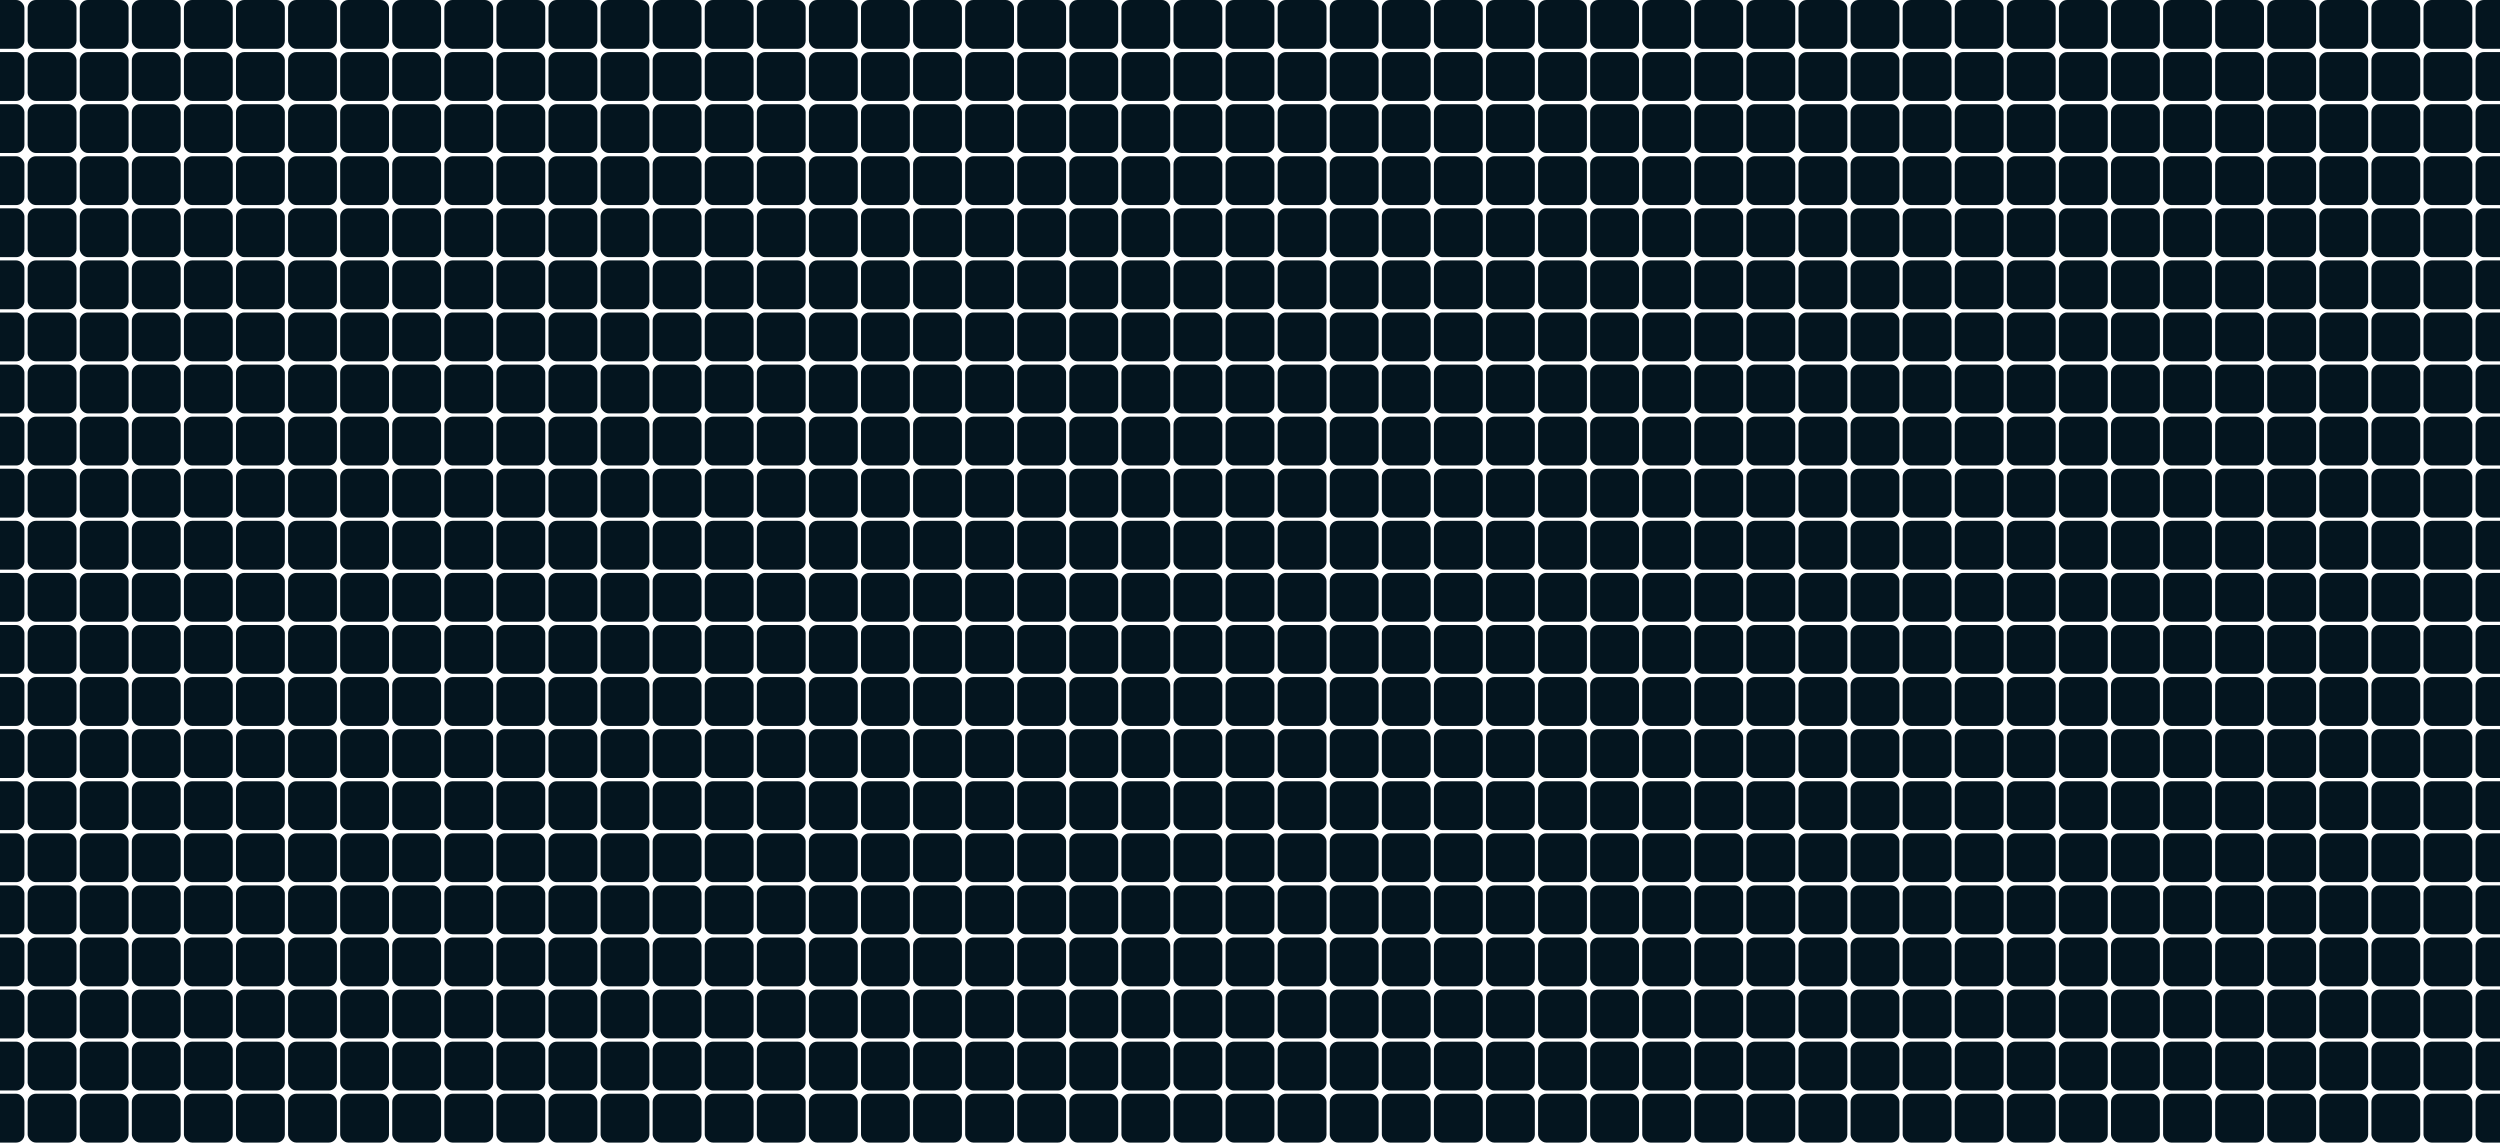 <svg width="1536" height="702" viewBox="0 0 1536 702" fill="none" xmlns="http://www.w3.org/2000/svg">
<rect x="-15" width="30" height="30" rx="5" fill="#04151f"/>
<rect x="17" width="30" height="30" rx="5" fill="#04151f"/>
<rect x="49" width="30" height="30" rx="5" fill="#04151f"/>
<rect x="81" width="30" height="30" rx="5" fill="#04151f"/>
<rect x="113" width="30" height="30" rx="5" fill="#04151f"/>
<rect x="145" width="30" height="30" rx="5" fill="#04151f"/>
<rect x="177" width="30" height="30" rx="5" fill="#04151f"/>
<rect x="209" width="30" height="30" rx="5" fill="#04151f"/>
<rect x="241" width="30" height="30" rx="5" fill="#04151f"/>
<rect x="273" width="30" height="30" rx="5" fill="#04151f"/>
<rect x="305" width="30" height="30" rx="5" fill="#04151f"/>
<rect x="337" width="30" height="30" rx="5" fill="#04151f"/>
<rect x="369" width="30" height="30" rx="5" fill="#04151f"/>
<rect x="401" width="30" height="30" rx="5" fill="#04151f"/>
<rect x="433" width="30" height="30" rx="5" fill="#04151f"/>
<rect x="465" width="30" height="30" rx="5" fill="#04151f"/>
<rect x="497" width="30" height="30" rx="5" fill="#04151f"/>
<rect x="529" width="30" height="30" rx="5" fill="#04151f"/>
<rect x="561" width="30" height="30" rx="5" fill="#04151f"/>
<rect x="593" width="30" height="30" rx="5" fill="#04151f"/>
<rect x="625" width="30" height="30" rx="5" fill="#04151f"/>
<rect x="657" width="30" height="30" rx="5" fill="#04151f"/>
<rect x="689" width="30" height="30" rx="5" fill="#04151f"/>
<rect x="721" width="30" height="30" rx="5" fill="#04151f"/>
<rect x="753" width="30" height="30" rx="5" fill="#04151f"/>
<rect x="785" width="30" height="30" rx="5" fill="#04151f"/>
<rect x="817" width="30" height="30" rx="5" fill="#04151f"/>
<rect x="849" width="30" height="30" rx="5" fill="#04151f"/>
<rect x="881" width="30" height="30" rx="5" fill="#04151f"/>
<rect x="913" width="30" height="30" rx="5" fill="#04151f"/>
<rect x="945" width="30" height="30" rx="5" fill="#04151f"/>
<rect x="977" width="30" height="30" rx="5" fill="#04151f"/>
<rect x="1009" width="30" height="30" rx="5" fill="#04151f"/>
<rect x="1041" width="30" height="30" rx="5" fill="#04151f"/>
<rect x="1073" width="30" height="30" rx="5" fill="#04151f"/>
<rect x="1105" width="30" height="30" rx="5" fill="#04151f"/>
<rect x="1137" width="30" height="30" rx="5" fill="#04151f"/>
<rect x="1169" width="30" height="30" rx="5" fill="#04151f"/>
<rect x="1201" width="30" height="30" rx="5" fill="#04151f"/>
<rect x="1233" width="30" height="30" rx="5" fill="#04151f"/>
<rect x="1265" width="30" height="30" rx="5" fill="#04151f"/>
<rect x="1297" width="30" height="30" rx="5" fill="#04151f"/>
<rect x="1329" width="30" height="30" rx="5" fill="#04151f"/>
<rect x="1361" width="30" height="30" rx="5" fill="#04151f"/>
<rect x="1393" width="30" height="30" rx="5" fill="#04151f"/>
<rect x="1425" width="30" height="30" rx="5" fill="#04151f"/>
<rect x="1457" width="30" height="30" rx="5" fill="#04151f"/>
<rect x="1489" width="30" height="30" rx="5" fill="#04151f"/>
<rect x="1521" width="30" height="30" rx="5" fill="#04151f"/>
<rect x="-15" y="32" width="30" height="30" rx="5" fill="#04151f"/>
<rect x="17" y="32" width="30" height="30" rx="5" fill="#04151f"/>
<rect x="49" y="32" width="30" height="30" rx="5" fill="#04151f"/>
<rect x="81" y="32" width="30" height="30" rx="5" fill="#04151f"/>
<rect x="113" y="32" width="30" height="30" rx="5" fill="#04151f"/>
<rect x="145" y="32" width="30" height="30" rx="5" fill="#04151f"/>
<rect x="177" y="32" width="30" height="30" rx="5" fill="#04151f"/>
<rect x="209" y="32" width="30" height="30" rx="5" fill="#04151f"/>
<rect x="241" y="32" width="30" height="30" rx="5" fill="#04151f"/>
<rect x="273" y="32" width="30" height="30" rx="5" fill="#04151f"/>
<rect x="305" y="32" width="30" height="30" rx="5" fill="#04151f"/>
<rect x="337" y="32" width="30" height="30" rx="5" fill="#04151f"/>
<rect x="369" y="32" width="30" height="30" rx="5" fill="#04151f"/>
<rect x="401" y="32" width="30" height="30" rx="5" fill="#04151f"/>
<rect x="433" y="32" width="30" height="30" rx="5" fill="#04151f"/>
<rect x="465" y="32" width="30" height="30" rx="5" fill="#04151f"/>
<rect x="497" y="32" width="30" height="30" rx="5" fill="#04151f"/>
<rect x="529" y="32" width="30" height="30" rx="5" fill="#04151f"/>
<rect x="561" y="32" width="30" height="30" rx="5" fill="#04151f"/>
<rect x="593" y="32" width="30" height="30" rx="5" fill="#04151f"/>
<rect x="625" y="32" width="30" height="30" rx="5" fill="#04151f"/>
<rect x="657" y="32" width="30" height="30" rx="5" fill="#04151f"/>
<rect x="689" y="32" width="30" height="30" rx="5" fill="#04151f"/>
<rect x="721" y="32" width="30" height="30" rx="5" fill="#04151f"/>
<rect x="753" y="32" width="30" height="30" rx="5" fill="#04151f"/>
<rect x="785" y="32" width="30" height="30" rx="5" fill="#04151f"/>
<rect x="817" y="32" width="30" height="30" rx="5" fill="#04151f"/>
<rect x="849" y="32" width="30" height="30" rx="5" fill="#04151f"/>
<rect x="881" y="32" width="30" height="30" rx="5" fill="#04151f"/>
<rect x="913" y="32" width="30" height="30" rx="5" fill="#04151f"/>
<rect x="945" y="32" width="30" height="30" rx="5" fill="#04151f"/>
<rect x="977" y="32" width="30" height="30" rx="5" fill="#04151f"/>
<rect x="1009" y="32" width="30" height="30" rx="5" fill="#04151f"/>
<rect x="1041" y="32" width="30" height="30" rx="5" fill="#04151f"/>
<rect x="1073" y="32" width="30" height="30" rx="5" fill="#04151f"/>
<rect x="1105" y="32" width="30" height="30" rx="5" fill="#04151f"/>
<rect x="1137" y="32" width="30" height="30" rx="5" fill="#04151f"/>
<rect x="1169" y="32" width="30" height="30" rx="5" fill="#04151f"/>
<rect x="1201" y="32" width="30" height="30" rx="5" fill="#04151f"/>
<rect x="1233" y="32" width="30" height="30" rx="5" fill="#04151f"/>
<rect x="1265" y="32" width="30" height="30" rx="5" fill="#04151f"/>
<rect x="1297" y="32" width="30" height="30" rx="5" fill="#04151f"/>
<rect x="1329" y="32" width="30" height="30" rx="5" fill="#04151f"/>
<rect x="1361" y="32" width="30" height="30" rx="5" fill="#04151f"/>
<rect x="1393" y="32" width="30" height="30" rx="5" fill="#04151f"/>
<rect x="1425" y="32" width="30" height="30" rx="5" fill="#04151f"/>
<rect x="1457" y="32" width="30" height="30" rx="5" fill="#04151f"/>
<rect x="1489" y="32" width="30" height="30" rx="5" fill="#04151f"/>
<rect x="1521" y="32" width="30" height="30" rx="5" fill="#04151f"/>
<rect x="-15" y="64" width="30" height="30" rx="5" fill="#04151f"/>
<rect x="17" y="64" width="30" height="30" rx="5" fill="#04151f"/>
<rect x="49" y="64" width="30" height="30" rx="5" fill="#04151f"/>
<rect x="81" y="64" width="30" height="30" rx="5" fill="#04151f"/>
<rect x="113" y="64" width="30" height="30" rx="5" fill="#04151f"/>
<rect x="145" y="64" width="30" height="30" rx="5" fill="#04151f"/>
<rect x="177" y="64" width="30" height="30" rx="5" fill="#04151f"/>
<rect x="209" y="64" width="30" height="30" rx="5" fill="#04151f"/>
<rect x="241" y="64" width="30" height="30" rx="5" fill="#04151f"/>
<rect x="273" y="64" width="30" height="30" rx="5" fill="#04151f"/>
<rect x="305" y="64" width="30" height="30" rx="5" fill="#04151f"/>
<rect x="337" y="64" width="30" height="30" rx="5" fill="#04151f"/>
<rect x="369" y="64" width="30" height="30" rx="5" fill="#04151f"/>
<rect x="401" y="64" width="30" height="30" rx="5" fill="#04151f"/>
<rect x="433" y="64" width="30" height="30" rx="5" fill="#04151f"/>
<rect x="465" y="64" width="30" height="30" rx="5" fill="#04151f"/>
<rect x="497" y="64" width="30" height="30" rx="5" fill="#04151f"/>
<rect x="529" y="64" width="30" height="30" rx="5" fill="#04151f"/>
<rect x="561" y="64" width="30" height="30" rx="5" fill="#04151f"/>
<rect x="593" y="64" width="30" height="30" rx="5" fill="#04151f"/>
<rect x="625" y="64" width="30" height="30" rx="5" fill="#04151f"/>
<rect x="657" y="64" width="30" height="30" rx="5" fill="#04151f"/>
<rect x="689" y="64" width="30" height="30" rx="5" fill="#04151f"/>
<rect x="721" y="64" width="30" height="30" rx="5" fill="#04151f"/>
<rect x="753" y="64" width="30" height="30" rx="5" fill="#04151f"/>
<rect x="785" y="64" width="30" height="30" rx="5" fill="#04151f"/>
<rect x="817" y="64" width="30" height="30" rx="5" fill="#04151f"/>
<rect x="849" y="64" width="30" height="30" rx="5" fill="#04151f"/>
<rect x="881" y="64" width="30" height="30" rx="5" fill="#04151f"/>
<rect x="913" y="64" width="30" height="30" rx="5" fill="#04151f"/>
<rect x="945" y="64" width="30" height="30" rx="5" fill="#04151f"/>
<rect x="977" y="64" width="30" height="30" rx="5" fill="#04151f"/>
<rect x="1009" y="64" width="30" height="30" rx="5" fill="#04151f"/>
<rect x="1041" y="64" width="30" height="30" rx="5" fill="#04151f"/>
<rect x="1073" y="64" width="30" height="30" rx="5" fill="#04151f"/>
<rect x="1105" y="64" width="30" height="30" rx="5" fill="#04151f"/>
<rect x="1137" y="64" width="30" height="30" rx="5" fill="#04151f"/>
<rect x="1169" y="64" width="30" height="30" rx="5" fill="#04151f"/>
<rect x="1201" y="64" width="30" height="30" rx="5" fill="#04151f"/>
<rect x="1233" y="64" width="30" height="30" rx="5" fill="#04151f"/>
<rect x="1265" y="64" width="30" height="30" rx="5" fill="#04151f"/>
<rect x="1297" y="64" width="30" height="30" rx="5" fill="#04151f"/>
<rect x="1329" y="64" width="30" height="30" rx="5" fill="#04151f"/>
<rect x="1361" y="64" width="30" height="30" rx="5" fill="#04151f"/>
<rect x="1393" y="64" width="30" height="30" rx="5" fill="#04151f"/>
<rect x="1425" y="64" width="30" height="30" rx="5" fill="#04151f"/>
<rect x="1457" y="64" width="30" height="30" rx="5" fill="#04151f"/>
<rect x="1489" y="64" width="30" height="30" rx="5" fill="#04151f"/>
<rect x="1521" y="64" width="30" height="30" rx="5" fill="#04151f"/>
<rect x="-15" y="96" width="30" height="30" rx="5" fill="#04151f"/>
<rect x="17" y="96" width="30" height="30" rx="5" fill="#04151f"/>
<rect x="49" y="96" width="30" height="30" rx="5" fill="#04151f"/>
<rect x="81" y="96" width="30" height="30" rx="5" fill="#04151f"/>
<rect x="113" y="96" width="30" height="30" rx="5" fill="#04151f"/>
<rect x="145" y="96" width="30" height="30" rx="5" fill="#04151f"/>
<rect x="177" y="96" width="30" height="30" rx="5" fill="#04151f"/>
<rect x="209" y="96" width="30" height="30" rx="5" fill="#04151f"/>
<rect x="241" y="96" width="30" height="30" rx="5" fill="#04151f"/>
<rect x="273" y="96" width="30" height="30" rx="5" fill="#04151f"/>
<rect x="305" y="96" width="30" height="30" rx="5" fill="#04151f"/>
<rect x="337" y="96" width="30" height="30" rx="5" fill="#04151f"/>
<rect x="369" y="96" width="30" height="30" rx="5" fill="#04151f"/>
<rect x="401" y="96" width="30" height="30" rx="5" fill="#04151f"/>
<rect x="433" y="96" width="30" height="30" rx="5" fill="#04151f"/>
<rect x="465" y="96" width="30" height="30" rx="5" fill="#04151f"/>
<rect x="497" y="96" width="30" height="30" rx="5" fill="#04151f"/>
<rect x="529" y="96" width="30" height="30" rx="5" fill="#04151f"/>
<rect x="561" y="96" width="30" height="30" rx="5" fill="#04151f"/>
<rect x="593" y="96" width="30" height="30" rx="5" fill="#04151f"/>
<rect x="625" y="96" width="30" height="30" rx="5" fill="#04151f"/>
<rect x="657" y="96" width="30" height="30" rx="5" fill="#04151f"/>
<rect x="689" y="96" width="30" height="30" rx="5" fill="#04151f"/>
<rect x="721" y="96" width="30" height="30" rx="5" fill="#04151f"/>
<rect x="753" y="96" width="30" height="30" rx="5" fill="#04151f"/>
<rect x="785" y="96" width="30" height="30" rx="5" fill="#04151f"/>
<rect x="817" y="96" width="30" height="30" rx="5" fill="#04151f"/>
<rect x="849" y="96" width="30" height="30" rx="5" fill="#04151f"/>
<rect x="881" y="96" width="30" height="30" rx="5" fill="#04151f"/>
<rect x="913" y="96" width="30" height="30" rx="5" fill="#04151f"/>
<rect x="945" y="96" width="30" height="30" rx="5" fill="#04151f"/>
<rect x="977" y="96" width="30" height="30" rx="5" fill="#04151f"/>
<rect x="1009" y="96" width="30" height="30" rx="5" fill="#04151f"/>
<rect x="1041" y="96" width="30" height="30" rx="5" fill="#04151f"/>
<rect x="1073" y="96" width="30" height="30" rx="5" fill="#04151f"/>
<rect x="1105" y="96" width="30" height="30" rx="5" fill="#04151f"/>
<rect x="1137" y="96" width="30" height="30" rx="5" fill="#04151f"/>
<rect x="1169" y="96" width="30" height="30" rx="5" fill="#04151f"/>
<rect x="1201" y="96" width="30" height="30" rx="5" fill="#04151f"/>
<rect x="1233" y="96" width="30" height="30" rx="5" fill="#04151f"/>
<rect x="1265" y="96" width="30" height="30" rx="5" fill="#04151f"/>
<rect x="1297" y="96" width="30" height="30" rx="5" fill="#04151f"/>
<rect x="1329" y="96" width="30" height="30" rx="5" fill="#04151f"/>
<rect x="1361" y="96" width="30" height="30" rx="5" fill="#04151f"/>
<rect x="1393" y="96" width="30" height="30" rx="5" fill="#04151f"/>
<rect x="1425" y="96" width="30" height="30" rx="5" fill="#04151f"/>
<rect x="1457" y="96" width="30" height="30" rx="5" fill="#04151f"/>
<rect x="1489" y="96" width="30" height="30" rx="5" fill="#04151f"/>
<rect x="1521" y="96" width="30" height="30" rx="5" fill="#04151f"/>
<rect x="-15" y="128" width="30" height="30" rx="5" fill="#04151f"/>
<rect x="17" y="128" width="30" height="30" rx="5" fill="#04151f"/>
<rect x="49" y="128" width="30" height="30" rx="5" fill="#04151f"/>
<rect x="81" y="128" width="30" height="30" rx="5" fill="#04151f"/>
<rect x="113" y="128" width="30" height="30" rx="5" fill="#04151f"/>
<rect x="145" y="128" width="30" height="30" rx="5" fill="#04151f"/>
<rect x="177" y="128" width="30" height="30" rx="5" fill="#04151f"/>
<rect x="209" y="128" width="30" height="30" rx="5" fill="#04151f"/>
<rect x="241" y="128" width="30" height="30" rx="5" fill="#04151f"/>
<rect x="273" y="128" width="30" height="30" rx="5" fill="#04151f"/>
<rect x="305" y="128" width="30" height="30" rx="5" fill="#04151f"/>
<rect x="337" y="128" width="30" height="30" rx="5" fill="#04151f"/>
<rect x="369" y="128" width="30" height="30" rx="5" fill="#04151f"/>
<rect x="401" y="128" width="30" height="30" rx="5" fill="#04151f"/>
<rect x="433" y="128" width="30" height="30" rx="5" fill="#04151f"/>
<rect x="465" y="128" width="30" height="30" rx="5" fill="#04151f"/>
<rect x="497" y="128" width="30" height="30" rx="5" fill="#04151f"/>
<rect x="529" y="128" width="30" height="30" rx="5" fill="#04151f"/>
<rect x="561" y="128" width="30" height="30" rx="5" fill="#04151f"/>
<rect x="593" y="128" width="30" height="30" rx="5" fill="#04151f"/>
<rect x="625" y="128" width="30" height="30" rx="5" fill="#04151f"/>
<rect x="657" y="128" width="30" height="30" rx="5" fill="#04151f"/>
<rect x="689" y="128" width="30" height="30" rx="5" fill="#04151f"/>
<rect x="721" y="128" width="30" height="30" rx="5" fill="#04151f"/>
<rect x="753" y="128" width="30" height="30" rx="5" fill="#04151f"/>
<rect x="785" y="128" width="30" height="30" rx="5" fill="#04151f"/>
<rect x="817" y="128" width="30" height="30" rx="5" fill="#04151f"/>
<rect x="849" y="128" width="30" height="30" rx="5" fill="#04151f"/>
<rect x="881" y="128" width="30" height="30" rx="5" fill="#04151f"/>
<rect x="913" y="128" width="30" height="30" rx="5" fill="#04151f"/>
<rect x="945" y="128" width="30" height="30" rx="5" fill="#04151f"/>
<rect x="977" y="128" width="30" height="30" rx="5" fill="#04151f"/>
<rect x="1009" y="128" width="30" height="30" rx="5" fill="#04151f"/>
<rect x="1041" y="128" width="30" height="30" rx="5" fill="#04151f"/>
<rect x="1073" y="128" width="30" height="30" rx="5" fill="#04151f"/>
<rect x="1105" y="128" width="30" height="30" rx="5" fill="#04151f"/>
<rect x="1137" y="128" width="30" height="30" rx="5" fill="#04151f"/>
<rect x="1169" y="128" width="30" height="30" rx="5" fill="#04151f"/>
<rect x="1201" y="128" width="30" height="30" rx="5" fill="#04151f"/>
<rect x="1233" y="128" width="30" height="30" rx="5" fill="#04151f"/>
<rect x="1265" y="128" width="30" height="30" rx="5" fill="#04151f"/>
<rect x="1297" y="128" width="30" height="30" rx="5" fill="#04151f"/>
<rect x="1329" y="128" width="30" height="30" rx="5" fill="#04151f"/>
<rect x="1361" y="128" width="30" height="30" rx="5" fill="#04151f"/>
<rect x="1393" y="128" width="30" height="30" rx="5" fill="#04151f"/>
<rect x="1425" y="128" width="30" height="30" rx="5" fill="#04151f"/>
<rect x="1457" y="128" width="30" height="30" rx="5" fill="#04151f"/>
<rect x="1489" y="128" width="30" height="30" rx="5" fill="#04151f"/>
<rect x="1521" y="128" width="30" height="30" rx="5" fill="#04151f"/>
<rect x="-15" y="160" width="30" height="30" rx="5" fill="#04151f"/>
<rect x="17" y="160" width="30" height="30" rx="5" fill="#04151f"/>
<rect x="49" y="160" width="30" height="30" rx="5" fill="#04151f"/>
<rect x="81" y="160" width="30" height="30" rx="5" fill="#04151f"/>
<rect x="113" y="160" width="30" height="30" rx="5" fill="#04151f"/>
<rect x="145" y="160" width="30" height="30" rx="5" fill="#04151f"/>
<rect x="177" y="160" width="30" height="30" rx="5" fill="#04151f"/>
<rect x="209" y="160" width="30" height="30" rx="5" fill="#04151f"/>
<rect x="241" y="160" width="30" height="30" rx="5" fill="#04151f"/>
<rect x="273" y="160" width="30" height="30" rx="5" fill="#04151f"/>
<rect x="305" y="160" width="30" height="30" rx="5" fill="#04151f"/>
<rect x="337" y="160" width="30" height="30" rx="5" fill="#04151f"/>
<rect x="369" y="160" width="30" height="30" rx="5" fill="#04151f"/>
<rect x="401" y="160" width="30" height="30" rx="5" fill="#04151f"/>
<rect x="433" y="160" width="30" height="30" rx="5" fill="#04151f"/>
<rect x="465" y="160" width="30" height="30" rx="5" fill="#04151f"/>
<rect x="497" y="160" width="30" height="30" rx="5" fill="#04151f"/>
<rect x="529" y="160" width="30" height="30" rx="5" fill="#04151f"/>
<rect x="561" y="160" width="30" height="30" rx="5" fill="#04151f"/>
<rect x="593" y="160" width="30" height="30" rx="5" fill="#04151f"/>
<rect x="625" y="160" width="30" height="30" rx="5" fill="#04151f"/>
<rect x="657" y="160" width="30" height="30" rx="5" fill="#04151f"/>
<rect x="689" y="160" width="30" height="30" rx="5" fill="#04151f"/>
<rect x="721" y="160" width="30" height="30" rx="5" fill="#04151f"/>
<rect x="753" y="160" width="30" height="30" rx="5" fill="#04151f"/>
<rect x="785" y="160" width="30" height="30" rx="5" fill="#04151f"/>
<rect x="817" y="160" width="30" height="30" rx="5" fill="#04151f"/>
<rect x="849" y="160" width="30" height="30" rx="5" fill="#04151f"/>
<rect x="881" y="160" width="30" height="30" rx="5" fill="#04151f"/>
<rect x="913" y="160" width="30" height="30" rx="5" fill="#04151f"/>
<rect x="945" y="160" width="30" height="30" rx="5" fill="#04151f"/>
<rect x="977" y="160" width="30" height="30" rx="5" fill="#04151f"/>
<rect x="1009" y="160" width="30" height="30" rx="5" fill="#04151f"/>
<rect x="1041" y="160" width="30" height="30" rx="5" fill="#04151f"/>
<rect x="1073" y="160" width="30" height="30" rx="5" fill="#04151f"/>
<rect x="1105" y="160" width="30" height="30" rx="5" fill="#04151f"/>
<rect x="1137" y="160" width="30" height="30" rx="5" fill="#04151f"/>
<rect x="1169" y="160" width="30" height="30" rx="5" fill="#04151f"/>
<rect x="1201" y="160" width="30" height="30" rx="5" fill="#04151f"/>
<rect x="1233" y="160" width="30" height="30" rx="5" fill="#04151f"/>
<rect x="1265" y="160" width="30" height="30" rx="5" fill="#04151f"/>
<rect x="1297" y="160" width="30" height="30" rx="5" fill="#04151f"/>
<rect x="1329" y="160" width="30" height="30" rx="5" fill="#04151f"/>
<rect x="1361" y="160" width="30" height="30" rx="5" fill="#04151f"/>
<rect x="1393" y="160" width="30" height="30" rx="5" fill="#04151f"/>
<rect x="1425" y="160" width="30" height="30" rx="5" fill="#04151f"/>
<rect x="1457" y="160" width="30" height="30" rx="5" fill="#04151f"/>
<rect x="1489" y="160" width="30" height="30" rx="5" fill="#04151f"/>
<rect x="1521" y="160" width="30" height="30" rx="5" fill="#04151f"/>
<rect x="-15" y="192" width="30" height="30" rx="5" fill="#04151f"/>
<rect x="17" y="192" width="30" height="30" rx="5" fill="#04151f"/>
<rect x="49" y="192" width="30" height="30" rx="5" fill="#04151f"/>
<rect x="81" y="192" width="30" height="30" rx="5" fill="#04151f"/>
<rect x="113" y="192" width="30" height="30" rx="5" fill="#04151f"/>
<rect x="145" y="192" width="30" height="30" rx="5" fill="#04151f"/>
<rect x="177" y="192" width="30" height="30" rx="5" fill="#04151f"/>
<rect x="209" y="192" width="30" height="30" rx="5" fill="#04151f"/>
<rect x="241" y="192" width="30" height="30" rx="5" fill="#04151f"/>
<rect x="273" y="192" width="30" height="30" rx="5" fill="#04151f"/>
<rect x="305" y="192" width="30" height="30" rx="5" fill="#04151f"/>
<rect x="337" y="192" width="30" height="30" rx="5" fill="#04151f"/>
<rect x="369" y="192" width="30" height="30" rx="5" fill="#04151f"/>
<rect x="401" y="192" width="30" height="30" rx="5" fill="#04151f"/>
<rect x="433" y="192" width="30" height="30" rx="5" fill="#04151f"/>
<rect x="465" y="192" width="30" height="30" rx="5" fill="#04151f"/>
<rect x="497" y="192" width="30" height="30" rx="5" fill="#04151f"/>
<rect x="529" y="192" width="30" height="30" rx="5" fill="#04151f"/>
<rect x="561" y="192" width="30" height="30" rx="5" fill="#04151f"/>
<rect x="593" y="192" width="30" height="30" rx="5" fill="#04151f"/>
<rect x="625" y="192" width="30" height="30" rx="5" fill="#04151f"/>
<rect x="657" y="192" width="30" height="30" rx="5" fill="#04151f"/>
<rect x="689" y="192" width="30" height="30" rx="5" fill="#04151f"/>
<rect x="721" y="192" width="30" height="30" rx="5" fill="#04151f"/>
<rect x="753" y="192" width="30" height="30" rx="5" fill="#04151f"/>
<rect x="785" y="192" width="30" height="30" rx="5" fill="#04151f"/>
<rect x="817" y="192" width="30" height="30" rx="5" fill="#04151f"/>
<rect x="849" y="192" width="30" height="30" rx="5" fill="#04151f"/>
<rect x="881" y="192" width="30" height="30" rx="5" fill="#04151f"/>
<rect x="913" y="192" width="30" height="30" rx="5" fill="#04151f"/>
<rect x="945" y="192" width="30" height="30" rx="5" fill="#04151f"/>
<rect x="977" y="192" width="30" height="30" rx="5" fill="#04151f"/>
<rect x="1009" y="192" width="30" height="30" rx="5" fill="#04151f"/>
<rect x="1041" y="192" width="30" height="30" rx="5" fill="#04151f"/>
<rect x="1073" y="192" width="30" height="30" rx="5" fill="#04151f"/>
<rect x="1105" y="192" width="30" height="30" rx="5" fill="#04151f"/>
<rect x="1137" y="192" width="30" height="30" rx="5" fill="#04151f"/>
<rect x="1169" y="192" width="30" height="30" rx="5" fill="#04151f"/>
<rect x="1201" y="192" width="30" height="30" rx="5" fill="#04151f"/>
<rect x="1233" y="192" width="30" height="30" rx="5" fill="#04151f"/>
<rect x="1265" y="192" width="30" height="30" rx="5" fill="#04151f"/>
<rect x="1297" y="192" width="30" height="30" rx="5" fill="#04151f"/>
<rect x="1329" y="192" width="30" height="30" rx="5" fill="#04151f"/>
<rect x="1361" y="192" width="30" height="30" rx="5" fill="#04151f"/>
<rect x="1393" y="192" width="30" height="30" rx="5" fill="#04151f"/>
<rect x="1425" y="192" width="30" height="30" rx="5" fill="#04151f"/>
<rect x="1457" y="192" width="30" height="30" rx="5" fill="#04151f"/>
<rect x="1489" y="192" width="30" height="30" rx="5" fill="#04151f"/>
<rect x="1521" y="192" width="30" height="30" rx="5" fill="#04151f"/>
<rect x="-15" y="224" width="30" height="30" rx="5" fill="#04151f"/>
<rect x="17" y="224" width="30" height="30" rx="5" fill="#04151f"/>
<rect x="49" y="224" width="30" height="30" rx="5" fill="#04151f"/>
<rect x="81" y="224" width="30" height="30" rx="5" fill="#04151f"/>
<rect x="113" y="224" width="30" height="30" rx="5" fill="#04151f"/>
<rect x="145" y="224" width="30" height="30" rx="5" fill="#04151f"/>
<rect x="177" y="224" width="30" height="30" rx="5" fill="#04151f"/>
<rect x="209" y="224" width="30" height="30" rx="5" fill="#04151f"/>
<rect x="241" y="224" width="30" height="30" rx="5" fill="#04151f"/>
<rect x="273" y="224" width="30" height="30" rx="5" fill="#04151f"/>
<rect x="305" y="224" width="30" height="30" rx="5" fill="#04151f"/>
<rect x="337" y="224" width="30" height="30" rx="5" fill="#04151f"/>
<rect x="369" y="224" width="30" height="30" rx="5" fill="#04151f"/>
<rect x="401" y="224" width="30" height="30" rx="5" fill="#04151f"/>
<rect x="433" y="224" width="30" height="30" rx="5" fill="#04151f"/>
<rect x="465" y="224" width="30" height="30" rx="5" fill="#04151f"/>
<rect x="497" y="224" width="30" height="30" rx="5" fill="#04151f"/>
<rect x="529" y="224" width="30" height="30" rx="5" fill="#04151f"/>
<rect x="561" y="224" width="30" height="30" rx="5" fill="#04151f"/>
<rect x="593" y="224" width="30" height="30" rx="5" fill="#04151f"/>
<rect x="625" y="224" width="30" height="30" rx="5" fill="#04151f"/>
<rect x="657" y="224" width="30" height="30" rx="5" fill="#04151f"/>
<rect x="689" y="224" width="30" height="30" rx="5" fill="#04151f"/>
<rect x="721" y="224" width="30" height="30" rx="5" fill="#04151f"/>
<rect x="753" y="224" width="30" height="30" rx="5" fill="#04151f"/>
<rect x="785" y="224" width="30" height="30" rx="5" fill="#04151f"/>
<rect x="817" y="224" width="30" height="30" rx="5" fill="#04151f"/>
<rect x="849" y="224" width="30" height="30" rx="5" fill="#04151f"/>
<rect x="881" y="224" width="30" height="30" rx="5" fill="#04151f"/>
<rect x="913" y="224" width="30" height="30" rx="5" fill="#04151f"/>
<rect x="945" y="224" width="30" height="30" rx="5" fill="#04151f"/>
<rect x="977" y="224" width="30" height="30" rx="5" fill="#04151f"/>
<rect x="1009" y="224" width="30" height="30" rx="5" fill="#04151f"/>
<rect x="1041" y="224" width="30" height="30" rx="5" fill="#04151f"/>
<rect x="1073" y="224" width="30" height="30" rx="5" fill="#04151f"/>
<rect x="1105" y="224" width="30" height="30" rx="5" fill="#04151f"/>
<rect x="1137" y="224" width="30" height="30" rx="5" fill="#04151f"/>
<rect x="1169" y="224" width="30" height="30" rx="5" fill="#04151f"/>
<rect x="1201" y="224" width="30" height="30" rx="5" fill="#04151f"/>
<rect x="1233" y="224" width="30" height="30" rx="5" fill="#04151f"/>
<rect x="1265" y="224" width="30" height="30" rx="5" fill="#04151f"/>
<rect x="1297" y="224" width="30" height="30" rx="5" fill="#04151f"/>
<rect x="1329" y="224" width="30" height="30" rx="5" fill="#04151f"/>
<rect x="1361" y="224" width="30" height="30" rx="5" fill="#04151f"/>
<rect x="1393" y="224" width="30" height="30" rx="5" fill="#04151f"/>
<rect x="1425" y="224" width="30" height="30" rx="5" fill="#04151f"/>
<rect x="1457" y="224" width="30" height="30" rx="5" fill="#04151f"/>
<rect x="1489" y="224" width="30" height="30" rx="5" fill="#04151f"/>
<rect x="1521" y="224" width="30" height="30" rx="5" fill="#04151f"/>
<rect x="-15" y="256" width="30" height="30" rx="5" fill="#04151f"/>
<rect x="17" y="256" width="30" height="30" rx="5" fill="#04151f"/>
<rect x="49" y="256" width="30" height="30" rx="5" fill="#04151f"/>
<rect x="81" y="256" width="30" height="30" rx="5" fill="#04151f"/>
<rect x="113" y="256" width="30" height="30" rx="5" fill="#04151f"/>
<rect x="145" y="256" width="30" height="30" rx="5" fill="#04151f"/>
<rect x="177" y="256" width="30" height="30" rx="5" fill="#04151f"/>
<rect x="209" y="256" width="30" height="30" rx="5" fill="#04151f"/>
<rect x="241" y="256" width="30" height="30" rx="5" fill="#04151f"/>
<rect x="273" y="256" width="30" height="30" rx="5" fill="#04151f"/>
<rect x="305" y="256" width="30" height="30" rx="5" fill="#04151f"/>
<rect x="337" y="256" width="30" height="30" rx="5" fill="#04151f"/>
<rect x="369" y="256" width="30" height="30" rx="5" fill="#04151f"/>
<rect x="401" y="256" width="30" height="30" rx="5" fill="#04151f"/>
<rect x="433" y="256" width="30" height="30" rx="5" fill="#04151f"/>
<rect x="465" y="256" width="30" height="30" rx="5" fill="#04151f"/>
<rect x="497" y="256" width="30" height="30" rx="5" fill="#04151f"/>
<rect x="529" y="256" width="30" height="30" rx="5" fill="#04151f"/>
<rect x="561" y="256" width="30" height="30" rx="5" fill="#04151f"/>
<rect x="593" y="256" width="30" height="30" rx="5" fill="#04151f"/>
<rect x="625" y="256" width="30" height="30" rx="5" fill="#04151f"/>
<rect x="657" y="256" width="30" height="30" rx="5" fill="#04151f"/>
<rect x="689" y="256" width="30" height="30" rx="5" fill="#04151f"/>
<rect x="721" y="256" width="30" height="30" rx="5" fill="#04151f"/>
<rect x="753" y="256" width="30" height="30" rx="5" fill="#04151f"/>
<rect x="785" y="256" width="30" height="30" rx="5" fill="#04151f"/>
<rect x="817" y="256" width="30" height="30" rx="5" fill="#04151f"/>
<rect x="849" y="256" width="30" height="30" rx="5" fill="#04151f"/>
<rect x="881" y="256" width="30" height="30" rx="5" fill="#04151f"/>
<rect x="913" y="256" width="30" height="30" rx="5" fill="#04151f"/>
<rect x="945" y="256" width="30" height="30" rx="5" fill="#04151f"/>
<rect x="977" y="256" width="30" height="30" rx="5" fill="#04151f"/>
<rect x="1009" y="256" width="30" height="30" rx="5" fill="#04151f"/>
<rect x="1041" y="256" width="30" height="30" rx="5" fill="#04151f"/>
<rect x="1073" y="256" width="30" height="30" rx="5" fill="#04151f"/>
<rect x="1105" y="256" width="30" height="30" rx="5" fill="#04151f"/>
<rect x="1137" y="256" width="30" height="30" rx="5" fill="#04151f"/>
<rect x="1169" y="256" width="30" height="30" rx="5" fill="#04151f"/>
<rect x="1201" y="256" width="30" height="30" rx="5" fill="#04151f"/>
<rect x="1233" y="256" width="30" height="30" rx="5" fill="#04151f"/>
<rect x="1265" y="256" width="30" height="30" rx="5" fill="#04151f"/>
<rect x="1297" y="256" width="30" height="30" rx="5" fill="#04151f"/>
<rect x="1329" y="256" width="30" height="30" rx="5" fill="#04151f"/>
<rect x="1361" y="256" width="30" height="30" rx="5" fill="#04151f"/>
<rect x="1393" y="256" width="30" height="30" rx="5" fill="#04151f"/>
<rect x="1425" y="256" width="30" height="30" rx="5" fill="#04151f"/>
<rect x="1457" y="256" width="30" height="30" rx="5" fill="#04151f"/>
<rect x="1489" y="256" width="30" height="30" rx="5" fill="#04151f"/>
<rect x="1521" y="256" width="30" height="30" rx="5" fill="#04151f"/>
<rect x="-15" y="288" width="30" height="30" rx="5" fill="#04151f"/>
<rect x="17" y="288" width="30" height="30" rx="5" fill="#04151f"/>
<rect x="49" y="288" width="30" height="30" rx="5" fill="#04151f"/>
<rect x="81" y="288" width="30" height="30" rx="5" fill="#04151f"/>
<rect x="113" y="288" width="30" height="30" rx="5" fill="#04151f"/>
<rect x="145" y="288" width="30" height="30" rx="5" fill="#04151f"/>
<rect x="177" y="288" width="30" height="30" rx="5" fill="#04151f"/>
<rect x="209" y="288" width="30" height="30" rx="5" fill="#04151f"/>
<rect x="241" y="288" width="30" height="30" rx="5" fill="#04151f"/>
<rect x="273" y="288" width="30" height="30" rx="5" fill="#04151f"/>
<rect x="305" y="288" width="30" height="30" rx="5" fill="#04151f"/>
<rect x="337" y="288" width="30" height="30" rx="5" fill="#04151f"/>
<rect x="369" y="288" width="30" height="30" rx="5" fill="#04151f"/>
<rect x="401" y="288" width="30" height="30" rx="5" fill="#04151f"/>
<rect x="433" y="288" width="30" height="30" rx="5" fill="#04151f"/>
<rect x="465" y="288" width="30" height="30" rx="5" fill="#04151f"/>
<rect x="497" y="288" width="30" height="30" rx="5" fill="#04151f"/>
<rect x="529" y="288" width="30" height="30" rx="5" fill="#04151f"/>
<rect x="561" y="288" width="30" height="30" rx="5" fill="#04151f"/>
<rect x="593" y="288" width="30" height="30" rx="5" fill="#04151f"/>
<rect x="625" y="288" width="30" height="30" rx="5" fill="#04151f"/>
<rect x="657" y="288" width="30" height="30" rx="5" fill="#04151f"/>
<rect x="689" y="288" width="30" height="30" rx="5" fill="#04151f"/>
<rect x="721" y="288" width="30" height="30" rx="5" fill="#04151f"/>
<rect x="753" y="288" width="30" height="30" rx="5" fill="#04151f"/>
<rect x="785" y="288" width="30" height="30" rx="5" fill="#04151f"/>
<rect x="817" y="288" width="30" height="30" rx="5" fill="#04151f"/>
<rect x="849" y="288" width="30" height="30" rx="5" fill="#04151f"/>
<rect x="881" y="288" width="30" height="30" rx="5" fill="#04151f"/>
<rect x="913" y="288" width="30" height="30" rx="5" fill="#04151f"/>
<rect x="945" y="288" width="30" height="30" rx="5" fill="#04151f"/>
<rect x="977" y="288" width="30" height="30" rx="5" fill="#04151f"/>
<rect x="1009" y="288" width="30" height="30" rx="5" fill="#04151f"/>
<rect x="1041" y="288" width="30" height="30" rx="5" fill="#04151f"/>
<rect x="1073" y="288" width="30" height="30" rx="5" fill="#04151f"/>
<rect x="1105" y="288" width="30" height="30" rx="5" fill="#04151f"/>
<rect x="1137" y="288" width="30" height="30" rx="5" fill="#04151f"/>
<rect x="1169" y="288" width="30" height="30" rx="5" fill="#04151f"/>
<rect x="1201" y="288" width="30" height="30" rx="5" fill="#04151f"/>
<rect x="1233" y="288" width="30" height="30" rx="5" fill="#04151f"/>
<rect x="1265" y="288" width="30" height="30" rx="5" fill="#04151f"/>
<rect x="1297" y="288" width="30" height="30" rx="5" fill="#04151f"/>
<rect x="1329" y="288" width="30" height="30" rx="5" fill="#04151f"/>
<rect x="1361" y="288" width="30" height="30" rx="5" fill="#04151f"/>
<rect x="1393" y="288" width="30" height="30" rx="5" fill="#04151f"/>
<rect x="1425" y="288" width="30" height="30" rx="5" fill="#04151f"/>
<rect x="1457" y="288" width="30" height="30" rx="5" fill="#04151f"/>
<rect x="1489" y="288" width="30" height="30" rx="5" fill="#04151f"/>
<rect x="1521" y="288" width="30" height="30" rx="5" fill="#04151f"/>
<rect x="-15" y="320" width="30" height="30" rx="5" fill="#04151f"/>
<rect x="17" y="320" width="30" height="30" rx="5" fill="#04151f"/>
<rect x="49" y="320" width="30" height="30" rx="5" fill="#04151f"/>
<rect x="81" y="320" width="30" height="30" rx="5" fill="#04151f"/>
<rect x="113" y="320" width="30" height="30" rx="5" fill="#04151f"/>
<rect x="145" y="320" width="30" height="30" rx="5" fill="#04151f"/>
<rect x="177" y="320" width="30" height="30" rx="5" fill="#04151f"/>
<rect x="209" y="320" width="30" height="30" rx="5" fill="#04151f"/>
<rect x="241" y="320" width="30" height="30" rx="5" fill="#04151f"/>
<rect x="273" y="320" width="30" height="30" rx="5" fill="#04151f"/>
<rect x="305" y="320" width="30" height="30" rx="5" fill="#04151f"/>
<rect x="337" y="320" width="30" height="30" rx="5" fill="#04151f"/>
<rect x="369" y="320" width="30" height="30" rx="5" fill="#04151f"/>
<rect x="401" y="320" width="30" height="30" rx="5" fill="#04151f"/>
<rect x="433" y="320" width="30" height="30" rx="5" fill="#04151f"/>
<rect x="465" y="320" width="30" height="30" rx="5" fill="#04151f"/>
<rect x="497" y="320" width="30" height="30" rx="5" fill="#04151f"/>
<rect x="529" y="320" width="30" height="30" rx="5" fill="#04151f"/>
<rect x="561" y="320" width="30" height="30" rx="5" fill="#04151f"/>
<rect x="593" y="320" width="30" height="30" rx="5" fill="#04151f"/>
<rect x="625" y="320" width="30" height="30" rx="5" fill="#04151f"/>
<rect x="657" y="320" width="30" height="30" rx="5" fill="#04151f"/>
<rect x="689" y="320" width="30" height="30" rx="5" fill="#04151f"/>
<rect x="721" y="320" width="30" height="30" rx="5" fill="#04151f"/>
<rect x="753" y="320" width="30" height="30" rx="5" fill="#04151f"/>
<rect x="785" y="320" width="30" height="30" rx="5" fill="#04151f"/>
<rect x="817" y="320" width="30" height="30" rx="5" fill="#04151f"/>
<rect x="849" y="320" width="30" height="30" rx="5" fill="#04151f"/>
<rect x="881" y="320" width="30" height="30" rx="5" fill="#04151f"/>
<rect x="913" y="320" width="30" height="30" rx="5" fill="#04151f"/>
<rect x="945" y="320" width="30" height="30" rx="5" fill="#04151f"/>
<rect x="977" y="320" width="30" height="30" rx="5" fill="#04151f"/>
<rect x="1009" y="320" width="30" height="30" rx="5" fill="#04151f"/>
<rect x="1041" y="320" width="30" height="30" rx="5" fill="#04151f"/>
<rect x="1073" y="320" width="30" height="30" rx="5" fill="#04151f"/>
<rect x="1105" y="320" width="30" height="30" rx="5" fill="#04151f"/>
<rect x="1137" y="320" width="30" height="30" rx="5" fill="#04151f"/>
<rect x="1169" y="320" width="30" height="30" rx="5" fill="#04151f"/>
<rect x="1201" y="320" width="30" height="30" rx="5" fill="#04151f"/>
<rect x="1233" y="320" width="30" height="30" rx="5" fill="#04151f"/>
<rect x="1265" y="320" width="30" height="30" rx="5" fill="#04151f"/>
<rect x="1297" y="320" width="30" height="30" rx="5" fill="#04151f"/>
<rect x="1329" y="320" width="30" height="30" rx="5" fill="#04151f"/>
<rect x="1361" y="320" width="30" height="30" rx="5" fill="#04151f"/>
<rect x="1393" y="320" width="30" height="30" rx="5" fill="#04151f"/>
<rect x="1425" y="320" width="30" height="30" rx="5" fill="#04151f"/>
<rect x="1457" y="320" width="30" height="30" rx="5" fill="#04151f"/>
<rect x="1489" y="320" width="30" height="30" rx="5" fill="#04151f"/>
<rect x="1521" y="320" width="30" height="30" rx="5" fill="#04151f"/>
<rect x="-15" y="352" width="30" height="30" rx="5" fill="#04151f"/>
<rect x="17" y="352" width="30" height="30" rx="5" fill="#04151f"/>
<rect x="49" y="352" width="30" height="30" rx="5" fill="#04151f"/>
<rect x="81" y="352" width="30" height="30" rx="5" fill="#04151f"/>
<rect x="113" y="352" width="30" height="30" rx="5" fill="#04151f"/>
<rect x="145" y="352" width="30" height="30" rx="5" fill="#04151f"/>
<rect x="177" y="352" width="30" height="30" rx="5" fill="#04151f"/>
<rect x="209" y="352" width="30" height="30" rx="5" fill="#04151f"/>
<rect x="241" y="352" width="30" height="30" rx="5" fill="#04151f"/>
<rect x="273" y="352" width="30" height="30" rx="5" fill="#04151f"/>
<rect x="305" y="352" width="30" height="30" rx="5" fill="#04151f"/>
<rect x="337" y="352" width="30" height="30" rx="5" fill="#04151f"/>
<rect x="369" y="352" width="30" height="30" rx="5" fill="#04151f"/>
<rect x="401" y="352" width="30" height="30" rx="5" fill="#04151f"/>
<rect x="433" y="352" width="30" height="30" rx="5" fill="#04151f"/>
<rect x="465" y="352" width="30" height="30" rx="5" fill="#04151f"/>
<rect x="497" y="352" width="30" height="30" rx="5" fill="#04151f"/>
<rect x="529" y="352" width="30" height="30" rx="5" fill="#04151f"/>
<rect x="561" y="352" width="30" height="30" rx="5" fill="#04151f"/>
<rect x="593" y="352" width="30" height="30" rx="5" fill="#04151f"/>
<rect x="625" y="352" width="30" height="30" rx="5" fill="#04151f"/>
<rect x="657" y="352" width="30" height="30" rx="5" fill="#04151f"/>
<rect x="689" y="352" width="30" height="30" rx="5" fill="#04151f"/>
<rect x="721" y="352" width="30" height="30" rx="5" fill="#04151f"/>
<rect x="753" y="352" width="30" height="30" rx="5" fill="#04151f"/>
<rect x="785" y="352" width="30" height="30" rx="5" fill="#04151f"/>
<rect x="817" y="352" width="30" height="30" rx="5" fill="#04151f"/>
<rect x="849" y="352" width="30" height="30" rx="5" fill="#04151f"/>
<rect x="881" y="352" width="30" height="30" rx="5" fill="#04151f"/>
<rect x="913" y="352" width="30" height="30" rx="5" fill="#04151f"/>
<rect x="945" y="352" width="30" height="30" rx="5" fill="#04151f"/>
<rect x="977" y="352" width="30" height="30" rx="5" fill="#04151f"/>
<rect x="1009" y="352" width="30" height="30" rx="5" fill="#04151f"/>
<rect x="1041" y="352" width="30" height="30" rx="5" fill="#04151f"/>
<rect x="1073" y="352" width="30" height="30" rx="5" fill="#04151f"/>
<rect x="1105" y="352" width="30" height="30" rx="5" fill="#04151f"/>
<rect x="1137" y="352" width="30" height="30" rx="5" fill="#04151f"/>
<rect x="1169" y="352" width="30" height="30" rx="5" fill="#04151f"/>
<rect x="1201" y="352" width="30" height="30" rx="5" fill="#04151f"/>
<rect x="1233" y="352" width="30" height="30" rx="5" fill="#04151f"/>
<rect x="1265" y="352" width="30" height="30" rx="5" fill="#04151f"/>
<rect x="1297" y="352" width="30" height="30" rx="5" fill="#04151f"/>
<rect x="1329" y="352" width="30" height="30" rx="5" fill="#04151f"/>
<rect x="1361" y="352" width="30" height="30" rx="5" fill="#04151f"/>
<rect x="1393" y="352" width="30" height="30" rx="5" fill="#04151f"/>
<rect x="1425" y="352" width="30" height="30" rx="5" fill="#04151f"/>
<rect x="1457" y="352" width="30" height="30" rx="5" fill="#04151f"/>
<rect x="1489" y="352" width="30" height="30" rx="5" fill="#04151f"/>
<rect x="1521" y="352" width="30" height="30" rx="5" fill="#04151f"/>
<rect x="-15" y="384" width="30" height="30" rx="5" fill="#04151f"/>
<rect x="17" y="384" width="30" height="30" rx="5" fill="#04151f"/>
<rect x="49" y="384" width="30" height="30" rx="5" fill="#04151f"/>
<rect x="81" y="384" width="30" height="30" rx="5" fill="#04151f"/>
<rect x="113" y="384" width="30" height="30" rx="5" fill="#04151f"/>
<rect x="145" y="384" width="30" height="30" rx="5" fill="#04151f"/>
<rect x="177" y="384" width="30" height="30" rx="5" fill="#04151f"/>
<rect x="209" y="384" width="30" height="30" rx="5" fill="#04151f"/>
<rect x="241" y="384" width="30" height="30" rx="5" fill="#04151f"/>
<rect x="273" y="384" width="30" height="30" rx="5" fill="#04151f"/>
<rect x="305" y="384" width="30" height="30" rx="5" fill="#04151f"/>
<rect x="337" y="384" width="30" height="30" rx="5" fill="#04151f"/>
<rect x="369" y="384" width="30" height="30" rx="5" fill="#04151f"/>
<rect x="401" y="384" width="30" height="30" rx="5" fill="#04151f"/>
<rect x="433" y="384" width="30" height="30" rx="5" fill="#04151f"/>
<rect x="465" y="384" width="30" height="30" rx="5" fill="#04151f"/>
<rect x="497" y="384" width="30" height="30" rx="5" fill="#04151f"/>
<rect x="529" y="384" width="30" height="30" rx="5" fill="#04151f"/>
<rect x="561" y="384" width="30" height="30" rx="5" fill="#04151f"/>
<rect x="593" y="384" width="30" height="30" rx="5" fill="#04151f"/>
<rect x="625" y="384" width="30" height="30" rx="5" fill="#04151f"/>
<rect x="657" y="384" width="30" height="30" rx="5" fill="#04151f"/>
<rect x="689" y="384" width="30" height="30" rx="5" fill="#04151f"/>
<rect x="721" y="384" width="30" height="30" rx="5" fill="#04151f"/>
<rect x="753" y="384" width="30" height="30" rx="5" fill="#04151f"/>
<rect x="785" y="384" width="30" height="30" rx="5" fill="#04151f"/>
<rect x="817" y="384" width="30" height="30" rx="5" fill="#04151f"/>
<rect x="849" y="384" width="30" height="30" rx="5" fill="#04151f"/>
<rect x="881" y="384" width="30" height="30" rx="5" fill="#04151f"/>
<rect x="913" y="384" width="30" height="30" rx="5" fill="#04151f"/>
<rect x="945" y="384" width="30" height="30" rx="5" fill="#04151f"/>
<rect x="977" y="384" width="30" height="30" rx="5" fill="#04151f"/>
<rect x="1009" y="384" width="30" height="30" rx="5" fill="#04151f"/>
<rect x="1041" y="384" width="30" height="30" rx="5" fill="#04151f"/>
<rect x="1073" y="384" width="30" height="30" rx="5" fill="#04151f"/>
<rect x="1105" y="384" width="30" height="30" rx="5" fill="#04151f"/>
<rect x="1137" y="384" width="30" height="30" rx="5" fill="#04151f"/>
<rect x="1169" y="384" width="30" height="30" rx="5" fill="#04151f"/>
<rect x="1201" y="384" width="30" height="30" rx="5" fill="#04151f"/>
<rect x="1233" y="384" width="30" height="30" rx="5" fill="#04151f"/>
<rect x="1265" y="384" width="30" height="30" rx="5" fill="#04151f"/>
<rect x="1297" y="384" width="30" height="30" rx="5" fill="#04151f"/>
<rect x="1329" y="384" width="30" height="30" rx="5" fill="#04151f"/>
<rect x="1361" y="384" width="30" height="30" rx="5" fill="#04151f"/>
<rect x="1393" y="384" width="30" height="30" rx="5" fill="#04151f"/>
<rect x="1425" y="384" width="30" height="30" rx="5" fill="#04151f"/>
<rect x="1457" y="384" width="30" height="30" rx="5" fill="#04151f"/>
<rect x="1489" y="384" width="30" height="30" rx="5" fill="#04151f"/>
<rect x="1521" y="384" width="30" height="30" rx="5" fill="#04151f"/>
<rect x="-15" y="416" width="30" height="30" rx="5" fill="#04151f"/>
<rect x="17" y="416" width="30" height="30" rx="5" fill="#04151f"/>
<rect x="49" y="416" width="30" height="30" rx="5" fill="#04151f"/>
<rect x="81" y="416" width="30" height="30" rx="5" fill="#04151f"/>
<rect x="113" y="416" width="30" height="30" rx="5" fill="#04151f"/>
<rect x="145" y="416" width="30" height="30" rx="5" fill="#04151f"/>
<rect x="177" y="416" width="30" height="30" rx="5" fill="#04151f"/>
<rect x="209" y="416" width="30" height="30" rx="5" fill="#04151f"/>
<rect x="241" y="416" width="30" height="30" rx="5" fill="#04151f"/>
<rect x="273" y="416" width="30" height="30" rx="5" fill="#04151f"/>
<rect x="305" y="416" width="30" height="30" rx="5" fill="#04151f"/>
<rect x="337" y="416" width="30" height="30" rx="5" fill="#04151f"/>
<rect x="369" y="416" width="30" height="30" rx="5" fill="#04151f"/>
<rect x="401" y="416" width="30" height="30" rx="5" fill="#04151f"/>
<rect x="433" y="416" width="30" height="30" rx="5" fill="#04151f"/>
<rect x="465" y="416" width="30" height="30" rx="5" fill="#04151f"/>
<rect x="497" y="416" width="30" height="30" rx="5" fill="#04151f"/>
<rect x="529" y="416" width="30" height="30" rx="5" fill="#04151f"/>
<rect x="561" y="416" width="30" height="30" rx="5" fill="#04151f"/>
<rect x="593" y="416" width="30" height="30" rx="5" fill="#04151f"/>
<rect x="625" y="416" width="30" height="30" rx="5" fill="#04151f"/>
<rect x="657" y="416" width="30" height="30" rx="5" fill="#04151f"/>
<rect x="689" y="416" width="30" height="30" rx="5" fill="#04151f"/>
<rect x="721" y="416" width="30" height="30" rx="5" fill="#04151f"/>
<rect x="753" y="416" width="30" height="30" rx="5" fill="#04151f"/>
<rect x="785" y="416" width="30" height="30" rx="5" fill="#04151f"/>
<rect x="817" y="416" width="30" height="30" rx="5" fill="#04151f"/>
<rect x="849" y="416" width="30" height="30" rx="5" fill="#04151f"/>
<rect x="881" y="416" width="30" height="30" rx="5" fill="#04151f"/>
<rect x="913" y="416" width="30" height="30" rx="5" fill="#04151f"/>
<rect x="945" y="416" width="30" height="30" rx="5" fill="#04151f"/>
<rect x="977" y="416" width="30" height="30" rx="5" fill="#04151f"/>
<rect x="1009" y="416" width="30" height="30" rx="5" fill="#04151f"/>
<rect x="1041" y="416" width="30" height="30" rx="5" fill="#04151f"/>
<rect x="1073" y="416" width="30" height="30" rx="5" fill="#04151f"/>
<rect x="1105" y="416" width="30" height="30" rx="5" fill="#04151f"/>
<rect x="1137" y="416" width="30" height="30" rx="5" fill="#04151f"/>
<rect x="1169" y="416" width="30" height="30" rx="5" fill="#04151f"/>
<rect x="1201" y="416" width="30" height="30" rx="5" fill="#04151f"/>
<rect x="1233" y="416" width="30" height="30" rx="5" fill="#04151f"/>
<rect x="1265" y="416" width="30" height="30" rx="5" fill="#04151f"/>
<rect x="1297" y="416" width="30" height="30" rx="5" fill="#04151f"/>
<rect x="1329" y="416" width="30" height="30" rx="5" fill="#04151f"/>
<rect x="1361" y="416" width="30" height="30" rx="5" fill="#04151f"/>
<rect x="1393" y="416" width="30" height="30" rx="5" fill="#04151f"/>
<rect x="1425" y="416" width="30" height="30" rx="5" fill="#04151f"/>
<rect x="1457" y="416" width="30" height="30" rx="5" fill="#04151f"/>
<rect x="1489" y="416" width="30" height="30" rx="5" fill="#04151f"/>
<rect x="1521" y="416" width="30" height="30" rx="5" fill="#04151f"/>
<rect x="-15" y="448" width="30" height="30" rx="5" fill="#04151f"/>
<rect x="17" y="448" width="30" height="30" rx="5" fill="#04151f"/>
<rect x="49" y="448" width="30" height="30" rx="5" fill="#04151f"/>
<rect x="81" y="448" width="30" height="30" rx="5" fill="#04151f"/>
<rect x="113" y="448" width="30" height="30" rx="5" fill="#04151f"/>
<rect x="145" y="448" width="30" height="30" rx="5" fill="#04151f"/>
<rect x="177" y="448" width="30" height="30" rx="5" fill="#04151f"/>
<rect x="209" y="448" width="30" height="30" rx="5" fill="#04151f"/>
<rect x="241" y="448" width="30" height="30" rx="5" fill="#04151f"/>
<rect x="273" y="448" width="30" height="30" rx="5" fill="#04151f"/>
<rect x="305" y="448" width="30" height="30" rx="5" fill="#04151f"/>
<rect x="337" y="448" width="30" height="30" rx="5" fill="#04151f"/>
<rect x="369" y="448" width="30" height="30" rx="5" fill="#04151f"/>
<rect x="401" y="448" width="30" height="30" rx="5" fill="#04151f"/>
<rect x="433" y="448" width="30" height="30" rx="5" fill="#04151f"/>
<rect x="465" y="448" width="30" height="30" rx="5" fill="#04151f"/>
<rect x="497" y="448" width="30" height="30" rx="5" fill="#04151f"/>
<rect x="529" y="448" width="30" height="30" rx="5" fill="#04151f"/>
<rect x="561" y="448" width="30" height="30" rx="5" fill="#04151f"/>
<rect x="593" y="448" width="30" height="30" rx="5" fill="#04151f"/>
<rect x="625" y="448" width="30" height="30" rx="5" fill="#04151f"/>
<rect x="657" y="448" width="30" height="30" rx="5" fill="#04151f"/>
<rect x="689" y="448" width="30" height="30" rx="5" fill="#04151f"/>
<rect x="721" y="448" width="30" height="30" rx="5" fill="#04151f"/>
<rect x="753" y="448" width="30" height="30" rx="5" fill="#04151f"/>
<rect x="785" y="448" width="30" height="30" rx="5" fill="#04151f"/>
<rect x="817" y="448" width="30" height="30" rx="5" fill="#04151f"/>
<rect x="849" y="448" width="30" height="30" rx="5" fill="#04151f"/>
<rect x="881" y="448" width="30" height="30" rx="5" fill="#04151f"/>
<rect x="913" y="448" width="30" height="30" rx="5" fill="#04151f"/>
<rect x="945" y="448" width="30" height="30" rx="5" fill="#04151f"/>
<rect x="977" y="448" width="30" height="30" rx="5" fill="#04151f"/>
<rect x="1009" y="448" width="30" height="30" rx="5" fill="#04151f"/>
<rect x="1041" y="448" width="30" height="30" rx="5" fill="#04151f"/>
<rect x="1073" y="448" width="30" height="30" rx="5" fill="#04151f"/>
<rect x="1105" y="448" width="30" height="30" rx="5" fill="#04151f"/>
<rect x="1137" y="448" width="30" height="30" rx="5" fill="#04151f"/>
<rect x="1169" y="448" width="30" height="30" rx="5" fill="#04151f"/>
<rect x="1201" y="448" width="30" height="30" rx="5" fill="#04151f"/>
<rect x="1233" y="448" width="30" height="30" rx="5" fill="#04151f"/>
<rect x="1265" y="448" width="30" height="30" rx="5" fill="#04151f"/>
<rect x="1297" y="448" width="30" height="30" rx="5" fill="#04151f"/>
<rect x="1329" y="448" width="30" height="30" rx="5" fill="#04151f"/>
<rect x="1361" y="448" width="30" height="30" rx="5" fill="#04151f"/>
<rect x="1393" y="448" width="30" height="30" rx="5" fill="#04151f"/>
<rect x="1425" y="448" width="30" height="30" rx="5" fill="#04151f"/>
<rect x="1457" y="448" width="30" height="30" rx="5" fill="#04151f"/>
<rect x="1489" y="448" width="30" height="30" rx="5" fill="#04151f"/>
<rect x="1521" y="448" width="30" height="30" rx="5" fill="#04151f"/>
<rect x="-15" y="480" width="30" height="30" rx="5" fill="#04151f"/>
<rect x="17" y="480" width="30" height="30" rx="5" fill="#04151f"/>
<rect x="49" y="480" width="30" height="30" rx="5" fill="#04151f"/>
<rect x="81" y="480" width="30" height="30" rx="5" fill="#04151f"/>
<rect x="113" y="480" width="30" height="30" rx="5" fill="#04151f"/>
<rect x="145" y="480" width="30" height="30" rx="5" fill="#04151f"/>
<rect x="177" y="480" width="30" height="30" rx="5" fill="#04151f"/>
<rect x="209" y="480" width="30" height="30" rx="5" fill="#04151f"/>
<rect x="241" y="480" width="30" height="30" rx="5" fill="#04151f"/>
<rect x="273" y="480" width="30" height="30" rx="5" fill="#04151f"/>
<rect x="305" y="480" width="30" height="30" rx="5" fill="#04151f"/>
<rect x="337" y="480" width="30" height="30" rx="5" fill="#04151f"/>
<rect x="369" y="480" width="30" height="30" rx="5" fill="#04151f"/>
<rect x="401" y="480" width="30" height="30" rx="5" fill="#04151f"/>
<rect x="433" y="480" width="30" height="30" rx="5" fill="#04151f"/>
<rect x="465" y="480" width="30" height="30" rx="5" fill="#04151f"/>
<rect x="497" y="480" width="30" height="30" rx="5" fill="#04151f"/>
<rect x="529" y="480" width="30" height="30" rx="5" fill="#04151f"/>
<rect x="561" y="480" width="30" height="30" rx="5" fill="#04151f"/>
<rect x="593" y="480" width="30" height="30" rx="5" fill="#04151f"/>
<rect x="625" y="480" width="30" height="30" rx="5" fill="#04151f"/>
<rect x="657" y="480" width="30" height="30" rx="5" fill="#04151f"/>
<rect x="689" y="480" width="30" height="30" rx="5" fill="#04151f"/>
<rect x="721" y="480" width="30" height="30" rx="5" fill="#04151f"/>
<rect x="753" y="480" width="30" height="30" rx="5" fill="#04151f"/>
<rect x="785" y="480" width="30" height="30" rx="5" fill="#04151f"/>
<rect x="817" y="480" width="30" height="30" rx="5" fill="#04151f"/>
<rect x="849" y="480" width="30" height="30" rx="5" fill="#04151f"/>
<rect x="881" y="480" width="30" height="30" rx="5" fill="#04151f"/>
<rect x="913" y="480" width="30" height="30" rx="5" fill="#04151f"/>
<rect x="945" y="480" width="30" height="30" rx="5" fill="#04151f"/>
<rect x="977" y="480" width="30" height="30" rx="5" fill="#04151f"/>
<rect x="1009" y="480" width="30" height="30" rx="5" fill="#04151f"/>
<rect x="1041" y="480" width="30" height="30" rx="5" fill="#04151f"/>
<rect x="1073" y="480" width="30" height="30" rx="5" fill="#04151f"/>
<rect x="1105" y="480" width="30" height="30" rx="5" fill="#04151f"/>
<rect x="1137" y="480" width="30" height="30" rx="5" fill="#04151f"/>
<rect x="1169" y="480" width="30" height="30" rx="5" fill="#04151f"/>
<rect x="1201" y="480" width="30" height="30" rx="5" fill="#04151f"/>
<rect x="1233" y="480" width="30" height="30" rx="5" fill="#04151f"/>
<rect x="1265" y="480" width="30" height="30" rx="5" fill="#04151f"/>
<rect x="1297" y="480" width="30" height="30" rx="5" fill="#04151f"/>
<rect x="1329" y="480" width="30" height="30" rx="5" fill="#04151f"/>
<rect x="1361" y="480" width="30" height="30" rx="5" fill="#04151f"/>
<rect x="1393" y="480" width="30" height="30" rx="5" fill="#04151f"/>
<rect x="1425" y="480" width="30" height="30" rx="5" fill="#04151f"/>
<rect x="1457" y="480" width="30" height="30" rx="5" fill="#04151f"/>
<rect x="1489" y="480" width="30" height="30" rx="5" fill="#04151f"/>
<rect x="1521" y="480" width="30" height="30" rx="5" fill="#04151f"/>
<rect x="-15" y="512" width="30" height="30" rx="5" fill="#04151f"/>
<rect x="17" y="512" width="30" height="30" rx="5" fill="#04151f"/>
<rect x="49" y="512" width="30" height="30" rx="5" fill="#04151f"/>
<rect x="81" y="512" width="30" height="30" rx="5" fill="#04151f"/>
<rect x="113" y="512" width="30" height="30" rx="5" fill="#04151f"/>
<rect x="145" y="512" width="30" height="30" rx="5" fill="#04151f"/>
<rect x="177" y="512" width="30" height="30" rx="5" fill="#04151f"/>
<rect x="209" y="512" width="30" height="30" rx="5" fill="#04151f"/>
<rect x="241" y="512" width="30" height="30" rx="5" fill="#04151f"/>
<rect x="273" y="512" width="30" height="30" rx="5" fill="#04151f"/>
<rect x="305" y="512" width="30" height="30" rx="5" fill="#04151f"/>
<rect x="337" y="512" width="30" height="30" rx="5" fill="#04151f"/>
<rect x="369" y="512" width="30" height="30" rx="5" fill="#04151f"/>
<rect x="401" y="512" width="30" height="30" rx="5" fill="#04151f"/>
<rect x="433" y="512" width="30" height="30" rx="5" fill="#04151f"/>
<rect x="465" y="512" width="30" height="30" rx="5" fill="#04151f"/>
<rect x="497" y="512" width="30" height="30" rx="5" fill="#04151f"/>
<rect x="529" y="512" width="30" height="30" rx="5" fill="#04151f"/>
<rect x="561" y="512" width="30" height="30" rx="5" fill="#04151f"/>
<rect x="593" y="512" width="30" height="30" rx="5" fill="#04151f"/>
<rect x="625" y="512" width="30" height="30" rx="5" fill="#04151f"/>
<rect x="657" y="512" width="30" height="30" rx="5" fill="#04151f"/>
<rect x="689" y="512" width="30" height="30" rx="5" fill="#04151f"/>
<rect x="721" y="512" width="30" height="30" rx="5" fill="#04151f"/>
<rect x="753" y="512" width="30" height="30" rx="5" fill="#04151f"/>
<rect x="785" y="512" width="30" height="30" rx="5" fill="#04151f"/>
<rect x="817" y="512" width="30" height="30" rx="5" fill="#04151f"/>
<rect x="849" y="512" width="30" height="30" rx="5" fill="#04151f"/>
<rect x="881" y="512" width="30" height="30" rx="5" fill="#04151f"/>
<rect x="913" y="512" width="30" height="30" rx="5" fill="#04151f"/>
<rect x="945" y="512" width="30" height="30" rx="5" fill="#04151f"/>
<rect x="977" y="512" width="30" height="30" rx="5" fill="#04151f"/>
<rect x="1009" y="512" width="30" height="30" rx="5" fill="#04151f"/>
<rect x="1041" y="512" width="30" height="30" rx="5" fill="#04151f"/>
<rect x="1073" y="512" width="30" height="30" rx="5" fill="#04151f"/>
<rect x="1105" y="512" width="30" height="30" rx="5" fill="#04151f"/>
<rect x="1137" y="512" width="30" height="30" rx="5" fill="#04151f"/>
<rect x="1169" y="512" width="30" height="30" rx="5" fill="#04151f"/>
<rect x="1201" y="512" width="30" height="30" rx="5" fill="#04151f"/>
<rect x="1233" y="512" width="30" height="30" rx="5" fill="#04151f"/>
<rect x="1265" y="512" width="30" height="30" rx="5" fill="#04151f"/>
<rect x="1297" y="512" width="30" height="30" rx="5" fill="#04151f"/>
<rect x="1329" y="512" width="30" height="30" rx="5" fill="#04151f"/>
<rect x="1361" y="512" width="30" height="30" rx="5" fill="#04151f"/>
<rect x="1393" y="512" width="30" height="30" rx="5" fill="#04151f"/>
<rect x="1425" y="512" width="30" height="30" rx="5" fill="#04151f"/>
<rect x="1457" y="512" width="30" height="30" rx="5" fill="#04151f"/>
<rect x="1489" y="512" width="30" height="30" rx="5" fill="#04151f"/>
<rect x="1521" y="512" width="30" height="30" rx="5" fill="#04151f"/>
<rect x="-15" y="544" width="30" height="30" rx="5" fill="#04151f"/>
<rect x="17" y="544" width="30" height="30" rx="5" fill="#04151f"/>
<rect x="49" y="544" width="30" height="30" rx="5" fill="#04151f"/>
<rect x="81" y="544" width="30" height="30" rx="5" fill="#04151f"/>
<rect x="113" y="544" width="30" height="30" rx="5" fill="#04151f"/>
<rect x="145" y="544" width="30" height="30" rx="5" fill="#04151f"/>
<rect x="177" y="544" width="30" height="30" rx="5" fill="#04151f"/>
<rect x="209" y="544" width="30" height="30" rx="5" fill="#04151f"/>
<rect x="241" y="544" width="30" height="30" rx="5" fill="#04151f"/>
<rect x="273" y="544" width="30" height="30" rx="5" fill="#04151f"/>
<rect x="305" y="544" width="30" height="30" rx="5" fill="#04151f"/>
<rect x="337" y="544" width="30" height="30" rx="5" fill="#04151f"/>
<rect x="369" y="544" width="30" height="30" rx="5" fill="#04151f"/>
<rect x="401" y="544" width="30" height="30" rx="5" fill="#04151f"/>
<rect x="433" y="544" width="30" height="30" rx="5" fill="#04151f"/>
<rect x="465" y="544" width="30" height="30" rx="5" fill="#04151f"/>
<rect x="497" y="544" width="30" height="30" rx="5" fill="#04151f"/>
<rect x="529" y="544" width="30" height="30" rx="5" fill="#04151f"/>
<rect x="561" y="544" width="30" height="30" rx="5" fill="#04151f"/>
<rect x="593" y="544" width="30" height="30" rx="5" fill="#04151f"/>
<rect x="625" y="544" width="30" height="30" rx="5" fill="#04151f"/>
<rect x="657" y="544" width="30" height="30" rx="5" fill="#04151f"/>
<rect x="689" y="544" width="30" height="30" rx="5" fill="#04151f"/>
<rect x="721" y="544" width="30" height="30" rx="5" fill="#04151f"/>
<rect x="753" y="544" width="30" height="30" rx="5" fill="#04151f"/>
<rect x="785" y="544" width="30" height="30" rx="5" fill="#04151f"/>
<rect x="817" y="544" width="30" height="30" rx="5" fill="#04151f"/>
<rect x="849" y="544" width="30" height="30" rx="5" fill="#04151f"/>
<rect x="881" y="544" width="30" height="30" rx="5" fill="#04151f"/>
<rect x="913" y="544" width="30" height="30" rx="5" fill="#04151f"/>
<rect x="945" y="544" width="30" height="30" rx="5" fill="#04151f"/>
<rect x="977" y="544" width="30" height="30" rx="5" fill="#04151f"/>
<rect x="1009" y="544" width="30" height="30" rx="5" fill="#04151f"/>
<rect x="1041" y="544" width="30" height="30" rx="5" fill="#04151f"/>
<rect x="1073" y="544" width="30" height="30" rx="5" fill="#04151f"/>
<rect x="1105" y="544" width="30" height="30" rx="5" fill="#04151f"/>
<rect x="1137" y="544" width="30" height="30" rx="5" fill="#04151f"/>
<rect x="1169" y="544" width="30" height="30" rx="5" fill="#04151f"/>
<rect x="1201" y="544" width="30" height="30" rx="5" fill="#04151f"/>
<rect x="1233" y="544" width="30" height="30" rx="5" fill="#04151f"/>
<rect x="1265" y="544" width="30" height="30" rx="5" fill="#04151f"/>
<rect x="1297" y="544" width="30" height="30" rx="5" fill="#04151f"/>
<rect x="1329" y="544" width="30" height="30" rx="5" fill="#04151f"/>
<rect x="1361" y="544" width="30" height="30" rx="5" fill="#04151f"/>
<rect x="1393" y="544" width="30" height="30" rx="5" fill="#04151f"/>
<rect x="1425" y="544" width="30" height="30" rx="5" fill="#04151f"/>
<rect x="1457" y="544" width="30" height="30" rx="5" fill="#04151f"/>
<rect x="1489" y="544" width="30" height="30" rx="5" fill="#04151f"/>
<rect x="1521" y="544" width="30" height="30" rx="5" fill="#04151f"/>
<rect x="-15" y="576" width="30" height="30" rx="5" fill="#04151f"/>
<rect x="17" y="576" width="30" height="30" rx="5" fill="#04151f"/>
<rect x="49" y="576" width="30" height="30" rx="5" fill="#04151f"/>
<rect x="81" y="576" width="30" height="30" rx="5" fill="#04151f"/>
<rect x="113" y="576" width="30" height="30" rx="5" fill="#04151f"/>
<rect x="145" y="576" width="30" height="30" rx="5" fill="#04151f"/>
<rect x="177" y="576" width="30" height="30" rx="5" fill="#04151f"/>
<rect x="209" y="576" width="30" height="30" rx="5" fill="#04151f"/>
<rect x="241" y="576" width="30" height="30" rx="5" fill="#04151f"/>
<rect x="273" y="576" width="30" height="30" rx="5" fill="#04151f"/>
<rect x="305" y="576" width="30" height="30" rx="5" fill="#04151f"/>
<rect x="337" y="576" width="30" height="30" rx="5" fill="#04151f"/>
<rect x="369" y="576" width="30" height="30" rx="5" fill="#04151f"/>
<rect x="401" y="576" width="30" height="30" rx="5" fill="#04151f"/>
<rect x="433" y="576" width="30" height="30" rx="5" fill="#04151f"/>
<rect x="465" y="576" width="30" height="30" rx="5" fill="#04151f"/>
<rect x="497" y="576" width="30" height="30" rx="5" fill="#04151f"/>
<rect x="529" y="576" width="30" height="30" rx="5" fill="#04151f"/>
<rect x="561" y="576" width="30" height="30" rx="5" fill="#04151f"/>
<rect x="593" y="576" width="30" height="30" rx="5" fill="#04151f"/>
<rect x="625" y="576" width="30" height="30" rx="5" fill="#04151f"/>
<rect x="657" y="576" width="30" height="30" rx="5" fill="#04151f"/>
<rect x="689" y="576" width="30" height="30" rx="5" fill="#04151f"/>
<rect x="721" y="576" width="30" height="30" rx="5" fill="#04151f"/>
<rect x="753" y="576" width="30" height="30" rx="5" fill="#04151f"/>
<rect x="785" y="576" width="30" height="30" rx="5" fill="#04151f"/>
<rect x="817" y="576" width="30" height="30" rx="5" fill="#04151f"/>
<rect x="849" y="576" width="30" height="30" rx="5" fill="#04151f"/>
<rect x="881" y="576" width="30" height="30" rx="5" fill="#04151f"/>
<rect x="913" y="576" width="30" height="30" rx="5" fill="#04151f"/>
<rect x="945" y="576" width="30" height="30" rx="5" fill="#04151f"/>
<rect x="977" y="576" width="30" height="30" rx="5" fill="#04151f"/>
<rect x="1009" y="576" width="30" height="30" rx="5" fill="#04151f"/>
<rect x="1041" y="576" width="30" height="30" rx="5" fill="#04151f"/>
<rect x="1073" y="576" width="30" height="30" rx="5" fill="#04151f"/>
<rect x="1105" y="576" width="30" height="30" rx="5" fill="#04151f"/>
<rect x="1137" y="576" width="30" height="30" rx="5" fill="#04151f"/>
<rect x="1169" y="576" width="30" height="30" rx="5" fill="#04151f"/>
<rect x="1201" y="576" width="30" height="30" rx="5" fill="#04151f"/>
<rect x="1233" y="576" width="30" height="30" rx="5" fill="#04151f"/>
<rect x="1265" y="576" width="30" height="30" rx="5" fill="#04151f"/>
<rect x="1297" y="576" width="30" height="30" rx="5" fill="#04151f"/>
<rect x="1329" y="576" width="30" height="30" rx="5" fill="#04151f"/>
<rect x="1361" y="576" width="30" height="30" rx="5" fill="#04151f"/>
<rect x="1393" y="576" width="30" height="30" rx="5" fill="#04151f"/>
<rect x="1425" y="576" width="30" height="30" rx="5" fill="#04151f"/>
<rect x="1457" y="576" width="30" height="30" rx="5" fill="#04151f"/>
<rect x="1489" y="576" width="30" height="30" rx="5" fill="#04151f"/>
<rect x="1521" y="576" width="30" height="30" rx="5" fill="#04151f"/>
<rect x="-15" y="608" width="30" height="30" rx="5" fill="#04151f"/>
<rect x="17" y="608" width="30" height="30" rx="5" fill="#04151f"/>
<rect x="49" y="608" width="30" height="30" rx="5" fill="#04151f"/>
<rect x="81" y="608" width="30" height="30" rx="5" fill="#04151f"/>
<rect x="113" y="608" width="30" height="30" rx="5" fill="#04151f"/>
<rect x="145" y="608" width="30" height="30" rx="5" fill="#04151f"/>
<rect x="177" y="608" width="30" height="30" rx="5" fill="#04151f"/>
<rect x="209" y="608" width="30" height="30" rx="5" fill="#04151f"/>
<rect x="241" y="608" width="30" height="30" rx="5" fill="#04151f"/>
<rect x="273" y="608" width="30" height="30" rx="5" fill="#04151f"/>
<rect x="305" y="608" width="30" height="30" rx="5" fill="#04151f"/>
<rect x="337" y="608" width="30" height="30" rx="5" fill="#04151f"/>
<rect x="369" y="608" width="30" height="30" rx="5" fill="#04151f"/>
<rect x="401" y="608" width="30" height="30" rx="5" fill="#04151f"/>
<rect x="433" y="608" width="30" height="30" rx="5" fill="#04151f"/>
<rect x="465" y="608" width="30" height="30" rx="5" fill="#04151f"/>
<rect x="497" y="608" width="30" height="30" rx="5" fill="#04151f"/>
<rect x="529" y="608" width="30" height="30" rx="5" fill="#04151f"/>
<rect x="561" y="608" width="30" height="30" rx="5" fill="#04151f"/>
<rect x="593" y="608" width="30" height="30" rx="5" fill="#04151f"/>
<rect x="625" y="608" width="30" height="30" rx="5" fill="#04151f"/>
<rect x="657" y="608" width="30" height="30" rx="5" fill="#04151f"/>
<rect x="689" y="608" width="30" height="30" rx="5" fill="#04151f"/>
<rect x="721" y="608" width="30" height="30" rx="5" fill="#04151f"/>
<rect x="753" y="608" width="30" height="30" rx="5" fill="#04151f"/>
<rect x="785" y="608" width="30" height="30" rx="5" fill="#04151f"/>
<rect x="817" y="608" width="30" height="30" rx="5" fill="#04151f"/>
<rect x="849" y="608" width="30" height="30" rx="5" fill="#04151f"/>
<rect x="881" y="608" width="30" height="30" rx="5" fill="#04151f"/>
<rect x="913" y="608" width="30" height="30" rx="5" fill="#04151f"/>
<rect x="945" y="608" width="30" height="30" rx="5" fill="#04151f"/>
<rect x="977" y="608" width="30" height="30" rx="5" fill="#04151f"/>
<rect x="1009" y="608" width="30" height="30" rx="5" fill="#04151f"/>
<rect x="1041" y="608" width="30" height="30" rx="5" fill="#04151f"/>
<rect x="1073" y="608" width="30" height="30" rx="5" fill="#04151f"/>
<rect x="1105" y="608" width="30" height="30" rx="5" fill="#04151f"/>
<rect x="1137" y="608" width="30" height="30" rx="5" fill="#04151f"/>
<rect x="1169" y="608" width="30" height="30" rx="5" fill="#04151f"/>
<rect x="1201" y="608" width="30" height="30" rx="5" fill="#04151f"/>
<rect x="1233" y="608" width="30" height="30" rx="5" fill="#04151f"/>
<rect x="1265" y="608" width="30" height="30" rx="5" fill="#04151f"/>
<rect x="1297" y="608" width="30" height="30" rx="5" fill="#04151f"/>
<rect x="1329" y="608" width="30" height="30" rx="5" fill="#04151f"/>
<rect x="1361" y="608" width="30" height="30" rx="5" fill="#04151f"/>
<rect x="1393" y="608" width="30" height="30" rx="5" fill="#04151f"/>
<rect x="1425" y="608" width="30" height="30" rx="5" fill="#04151f"/>
<rect x="1457" y="608" width="30" height="30" rx="5" fill="#04151f"/>
<rect x="1489" y="608" width="30" height="30" rx="5" fill="#04151f"/>
<rect x="1521" y="608" width="30" height="30" rx="5" fill="#04151f"/>
<rect x="-15" y="640" width="30" height="30" rx="5" fill="#04151f"/>
<rect x="17" y="640" width="30" height="30" rx="5" fill="#04151f"/>
<rect x="49" y="640" width="30" height="30" rx="5" fill="#04151f"/>
<rect x="81" y="640" width="30" height="30" rx="5" fill="#04151f"/>
<rect x="113" y="640" width="30" height="30" rx="5" fill="#04151f"/>
<rect x="145" y="640" width="30" height="30" rx="5" fill="#04151f"/>
<rect x="177" y="640" width="30" height="30" rx="5" fill="#04151f"/>
<rect x="209" y="640" width="30" height="30" rx="5" fill="#04151f"/>
<rect x="241" y="640" width="30" height="30" rx="5" fill="#04151f"/>
<rect x="273" y="640" width="30" height="30" rx="5" fill="#04151f"/>
<rect x="305" y="640" width="30" height="30" rx="5" fill="#04151f"/>
<rect x="337" y="640" width="30" height="30" rx="5" fill="#04151f"/>
<rect x="369" y="640" width="30" height="30" rx="5" fill="#04151f"/>
<rect x="401" y="640" width="30" height="30" rx="5" fill="#04151f"/>
<rect x="433" y="640" width="30" height="30" rx="5" fill="#04151f"/>
<rect x="465" y="640" width="30" height="30" rx="5" fill="#04151f"/>
<rect x="497" y="640" width="30" height="30" rx="5" fill="#04151f"/>
<rect x="529" y="640" width="30" height="30" rx="5" fill="#04151f"/>
<rect x="561" y="640" width="30" height="30" rx="5" fill="#04151f"/>
<rect x="593" y="640" width="30" height="30" rx="5" fill="#04151f"/>
<rect x="625" y="640" width="30" height="30" rx="5" fill="#04151f"/>
<rect x="657" y="640" width="30" height="30" rx="5" fill="#04151f"/>
<rect x="689" y="640" width="30" height="30" rx="5" fill="#04151f"/>
<rect x="721" y="640" width="30" height="30" rx="5" fill="#04151f"/>
<rect x="753" y="640" width="30" height="30" rx="5" fill="#04151f"/>
<rect x="785" y="640" width="30" height="30" rx="5" fill="#04151f"/>
<rect x="817" y="640" width="30" height="30" rx="5" fill="#04151f"/>
<rect x="849" y="640" width="30" height="30" rx="5" fill="#04151f"/>
<rect x="881" y="640" width="30" height="30" rx="5" fill="#04151f"/>
<rect x="913" y="640" width="30" height="30" rx="5" fill="#04151f"/>
<rect x="945" y="640" width="30" height="30" rx="5" fill="#04151f"/>
<rect x="977" y="640" width="30" height="30" rx="5" fill="#04151f"/>
<rect x="1009" y="640" width="30" height="30" rx="5" fill="#04151f"/>
<rect x="1041" y="640" width="30" height="30" rx="5" fill="#04151f"/>
<rect x="1073" y="640" width="30" height="30" rx="5" fill="#04151f"/>
<rect x="1105" y="640" width="30" height="30" rx="5" fill="#04151f"/>
<rect x="1137" y="640" width="30" height="30" rx="5" fill="#04151f"/>
<rect x="1169" y="640" width="30" height="30" rx="5" fill="#04151f"/>
<rect x="1201" y="640" width="30" height="30" rx="5" fill="#04151f"/>
<rect x="1233" y="640" width="30" height="30" rx="5" fill="#04151f"/>
<rect x="1265" y="640" width="30" height="30" rx="5" fill="#04151f"/>
<rect x="1297" y="640" width="30" height="30" rx="5" fill="#04151f"/>
<rect x="1329" y="640" width="30" height="30" rx="5" fill="#04151f"/>
<rect x="1361" y="640" width="30" height="30" rx="5" fill="#04151f"/>
<rect x="1393" y="640" width="30" height="30" rx="5" fill="#04151f"/>
<rect x="1425" y="640" width="30" height="30" rx="5" fill="#04151f"/>
<rect x="1457" y="640" width="30" height="30" rx="5" fill="#04151f"/>
<rect x="1489" y="640" width="30" height="30" rx="5" fill="#04151f"/>
<rect x="1521" y="640" width="30" height="30" rx="5" fill="#04151f"/>
<rect x="-15" y="672" width="30" height="30" rx="5" fill="#04151f"/>
<rect x="17" y="672" width="30" height="30" rx="5" fill="#04151f"/>
<rect x="49" y="672" width="30" height="30" rx="5" fill="#04151f"/>
<rect x="81" y="672" width="30" height="30" rx="5" fill="#04151f"/>
<rect x="113" y="672" width="30" height="30" rx="5" fill="#04151f"/>
<rect x="145" y="672" width="30" height="30" rx="5" fill="#04151f"/>
<rect x="177" y="672" width="30" height="30" rx="5" fill="#04151f"/>
<rect x="209" y="672" width="30" height="30" rx="5" fill="#04151f"/>
<rect x="241" y="672" width="30" height="30" rx="5" fill="#04151f"/>
<rect x="273" y="672" width="30" height="30" rx="5" fill="#04151f"/>
<rect x="305" y="672" width="30" height="30" rx="5" fill="#04151f"/>
<rect x="337" y="672" width="30" height="30" rx="5" fill="#04151f"/>
<rect x="369" y="672" width="30" height="30" rx="5" fill="#04151f"/>
<rect x="401" y="672" width="30" height="30" rx="5" fill="#04151f"/>
<rect x="433" y="672" width="30" height="30" rx="5" fill="#04151f"/>
<rect x="465" y="672" width="30" height="30" rx="5" fill="#04151f"/>
<rect x="497" y="672" width="30" height="30" rx="5" fill="#04151f"/>
<rect x="529" y="672" width="30" height="30" rx="5" fill="#04151f"/>
<rect x="561" y="672" width="30" height="30" rx="5" fill="#04151f"/>
<rect x="593" y="672" width="30" height="30" rx="5" fill="#04151f"/>
<rect x="625" y="672" width="30" height="30" rx="5" fill="#04151f"/>
<rect x="657" y="672" width="30" height="30" rx="5" fill="#04151f"/>
<rect x="689" y="672" width="30" height="30" rx="5" fill="#04151f"/>
<rect x="721" y="672" width="30" height="30" rx="5" fill="#04151f"/>
<rect x="753" y="672" width="30" height="30" rx="5" fill="#04151f"/>
<rect x="785" y="672" width="30" height="30" rx="5" fill="#04151f"/>
<rect x="817" y="672" width="30" height="30" rx="5" fill="#04151f"/>
<rect x="849" y="672" width="30" height="30" rx="5" fill="#04151f"/>
<rect x="881" y="672" width="30" height="30" rx="5" fill="#04151f"/>
<rect x="913" y="672" width="30" height="30" rx="5" fill="#04151f"/>
<rect x="945" y="672" width="30" height="30" rx="5" fill="#04151f"/>
<rect x="977" y="672" width="30" height="30" rx="5" fill="#04151f"/>
<rect x="1009" y="672" width="30" height="30" rx="5" fill="#04151f"/>
<rect x="1041" y="672" width="30" height="30" rx="5" fill="#04151f"/>
<rect x="1073" y="672" width="30" height="30" rx="5" fill="#04151f"/>
<rect x="1105" y="672" width="30" height="30" rx="5" fill="#04151f"/>
<rect x="1137" y="672" width="30" height="30" rx="5" fill="#04151f"/>
<rect x="1169" y="672" width="30" height="30" rx="5" fill="#04151f"/>
<rect x="1201" y="672" width="30" height="30" rx="5" fill="#04151f"/>
<rect x="1233" y="672" width="30" height="30" rx="5" fill="#04151f"/>
<rect x="1265" y="672" width="30" height="30" rx="5" fill="#04151f"/>
<rect x="1297" y="672" width="30" height="30" rx="5" fill="#04151f"/>
<rect x="1329" y="672" width="30" height="30" rx="5" fill="#04151f"/>
<rect x="1361" y="672" width="30" height="30" rx="5" fill="#04151f"/>
<rect x="1393" y="672" width="30" height="30" rx="5" fill="#04151f"/>
<rect x="1425" y="672" width="30" height="30" rx="5" fill="#04151f"/>
<rect x="1457" y="672" width="30" height="30" rx="5" fill="#04151f"/>
<rect x="1489" y="672" width="30" height="30" rx="5" fill="#04151f"/>
<rect x="1521" y="672" width="30" height="30" rx="5" fill="#04151f"/>
</svg>
